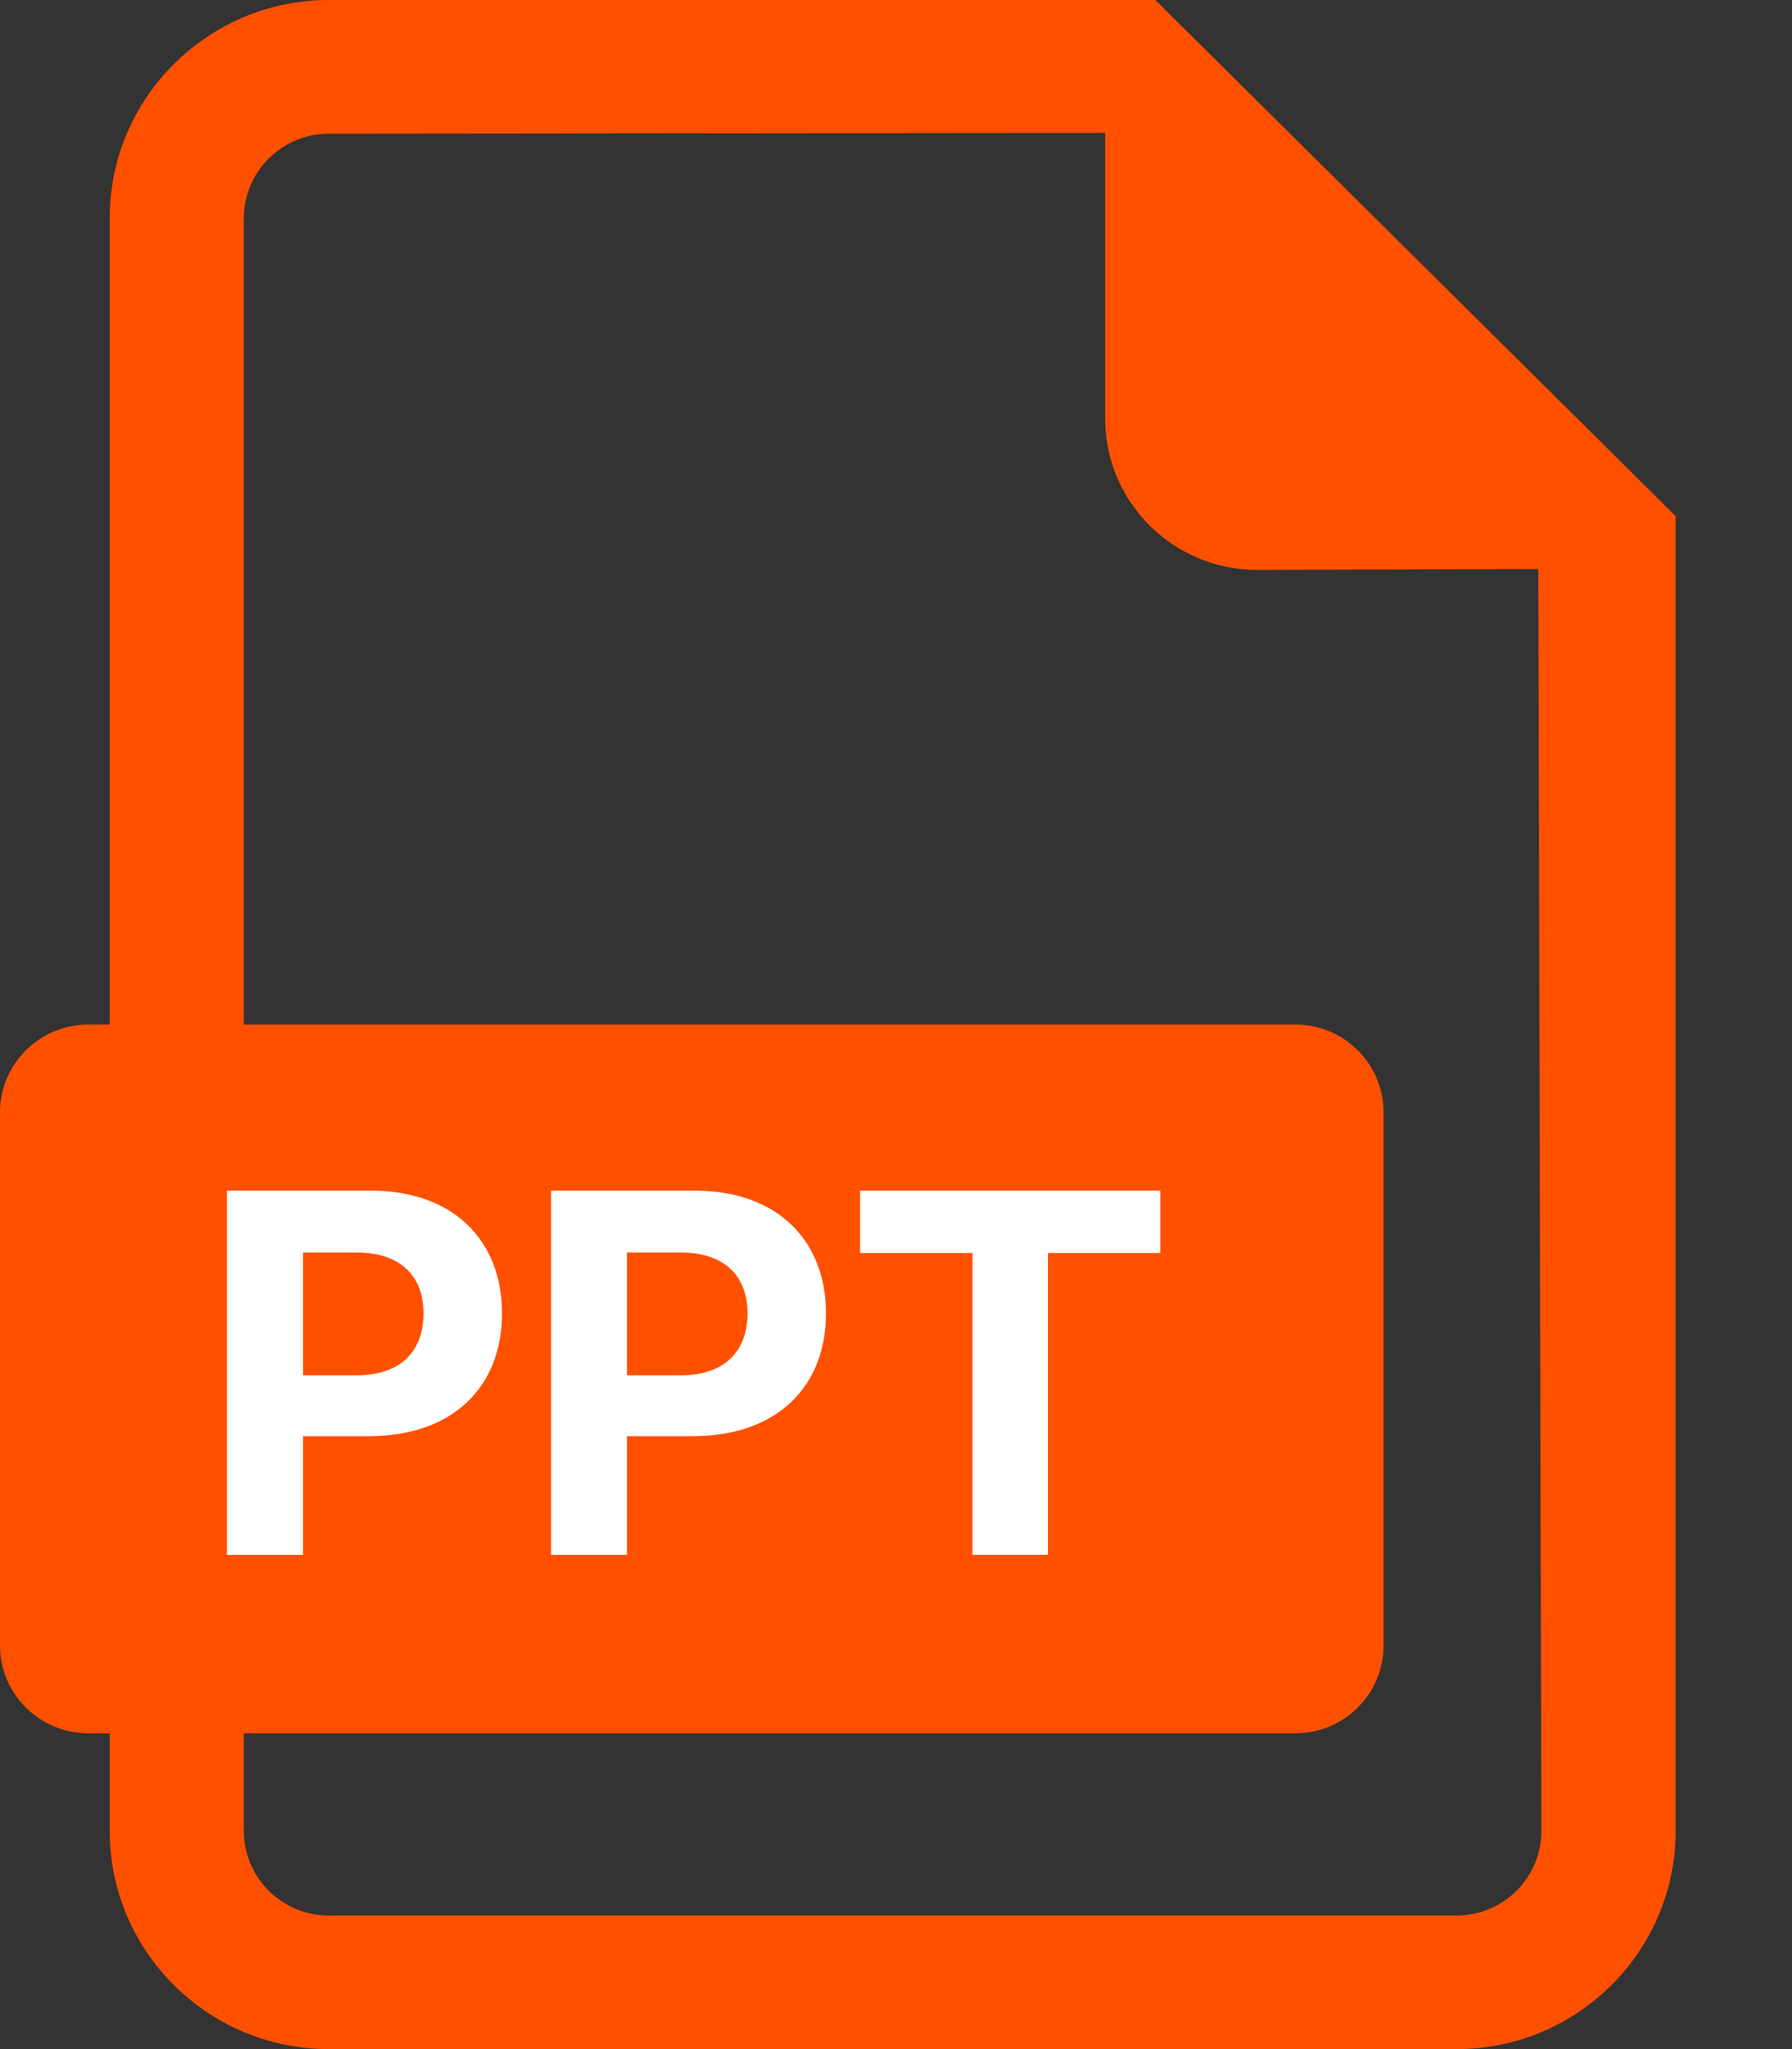 <svg width="14" height="16" viewBox="0 0 14 16" fill="none" xmlns="http://www.w3.org/2000/svg">
<rect x="0" y="0" width="14" height="16" fill="#333333" stroke="none"/>
<g id="Group 3394">
<g id="Group 3213">
<g id="Group">
<path id="Vector" d="M3.244 10.291C3.244 10.026 3.059 9.867 2.732 9.867C2.599 9.867 2.508 9.88 2.461 9.893V10.745C2.517 10.758 2.586 10.762 2.681 10.762C3.029 10.762 3.244 10.587 3.244 10.291Z" fill="#FF5000"/>
<path id="Vector_2" d="M5.266 9.883C5.119 9.883 5.025 9.895 4.969 9.908V11.797C5.025 11.81 5.115 11.81 5.197 11.81C5.791 11.814 6.178 11.489 6.178 10.799C6.182 10.2 5.829 9.883 5.266 9.883Z" fill="#FF5000"/>
<path id="Vector_3" d="M9.026 0H2.568C1.625 0 0.857 0.765 0.857 1.703V8H0.69C0.309 8 0 8.307 0 8.686V12.848C0 13.227 0.309 13.534 0.69 13.534H0.857V14.297C0.857 15.236 1.625 16 2.568 16H11.38C12.323 16 13.091 15.236 13.091 14.297V4.03L9.026 0ZM1.809 9.437C2.011 9.403 2.295 9.378 2.696 9.378C3.1 9.378 3.388 9.454 3.582 9.609C3.767 9.754 3.892 9.994 3.892 10.277C3.892 10.559 3.797 10.799 3.625 10.962C3.401 11.172 3.07 11.266 2.683 11.266C2.597 11.266 2.519 11.261 2.459 11.253V12.285H1.809V9.437ZM11.38 14.957H2.568C2.203 14.957 1.905 14.661 1.905 14.297V13.534H10.12C10.501 13.534 10.809 13.227 10.809 12.848V8.686C10.809 8.307 10.501 8 10.12 8H1.905V1.703C1.905 1.34 2.203 1.044 2.568 1.044L8.634 1.038V3.269C8.634 3.92 9.166 4.45 9.821 4.45L12.018 4.443L12.042 14.297C12.042 14.661 11.745 14.957 11.38 14.957ZM4.311 12.272V9.437C4.552 9.399 4.866 9.378 5.197 9.378C5.748 9.378 6.105 9.476 6.385 9.686C6.686 9.908 6.876 10.264 6.876 10.774C6.876 11.326 6.673 11.707 6.394 11.942C6.088 12.195 5.623 12.315 5.055 12.315C4.715 12.315 4.474 12.293 4.311 12.272ZM9.007 10.594V11.124H7.966V12.285H7.308V9.399H9.08V9.934H7.966V10.594H9.007Z" fill="#FF5000"/>
</g>
<rect id="Rectangle 2395" x="0.508" y="8.5" width="9.566" height="4.5" fill="#FF5000"/>
<g id="PPT">
<path id="Vector_4" d="M6.719 9.784V9.297H9.065V9.784H8.187V12.141H7.597V9.784H6.719Z" fill="white"/>
<path id="Vector_5" d="M4.305 12.141V9.297H5.428C6.081 9.297 6.453 9.694 6.453 10.255C6.453 10.825 6.073 11.214 5.412 11.214H4.898V12.141H4.305ZM4.898 10.739H5.318C5.67 10.739 5.84 10.542 5.84 10.255C5.84 9.973 5.67 9.78 5.318 9.78H4.898V10.739Z" fill="white"/>
<path id="Vector_6" d="M1.773 12.141V9.297H2.897C3.55 9.297 3.922 9.694 3.922 10.255C3.922 10.825 3.542 11.214 2.881 11.214H2.367V12.141H1.773ZM2.367 10.739H2.786C3.138 10.739 3.309 10.542 3.309 10.255C3.309 9.973 3.138 9.78 2.786 9.78H2.367V10.739Z" fill="white"/>
</g>
</g>
</g>
</svg>
